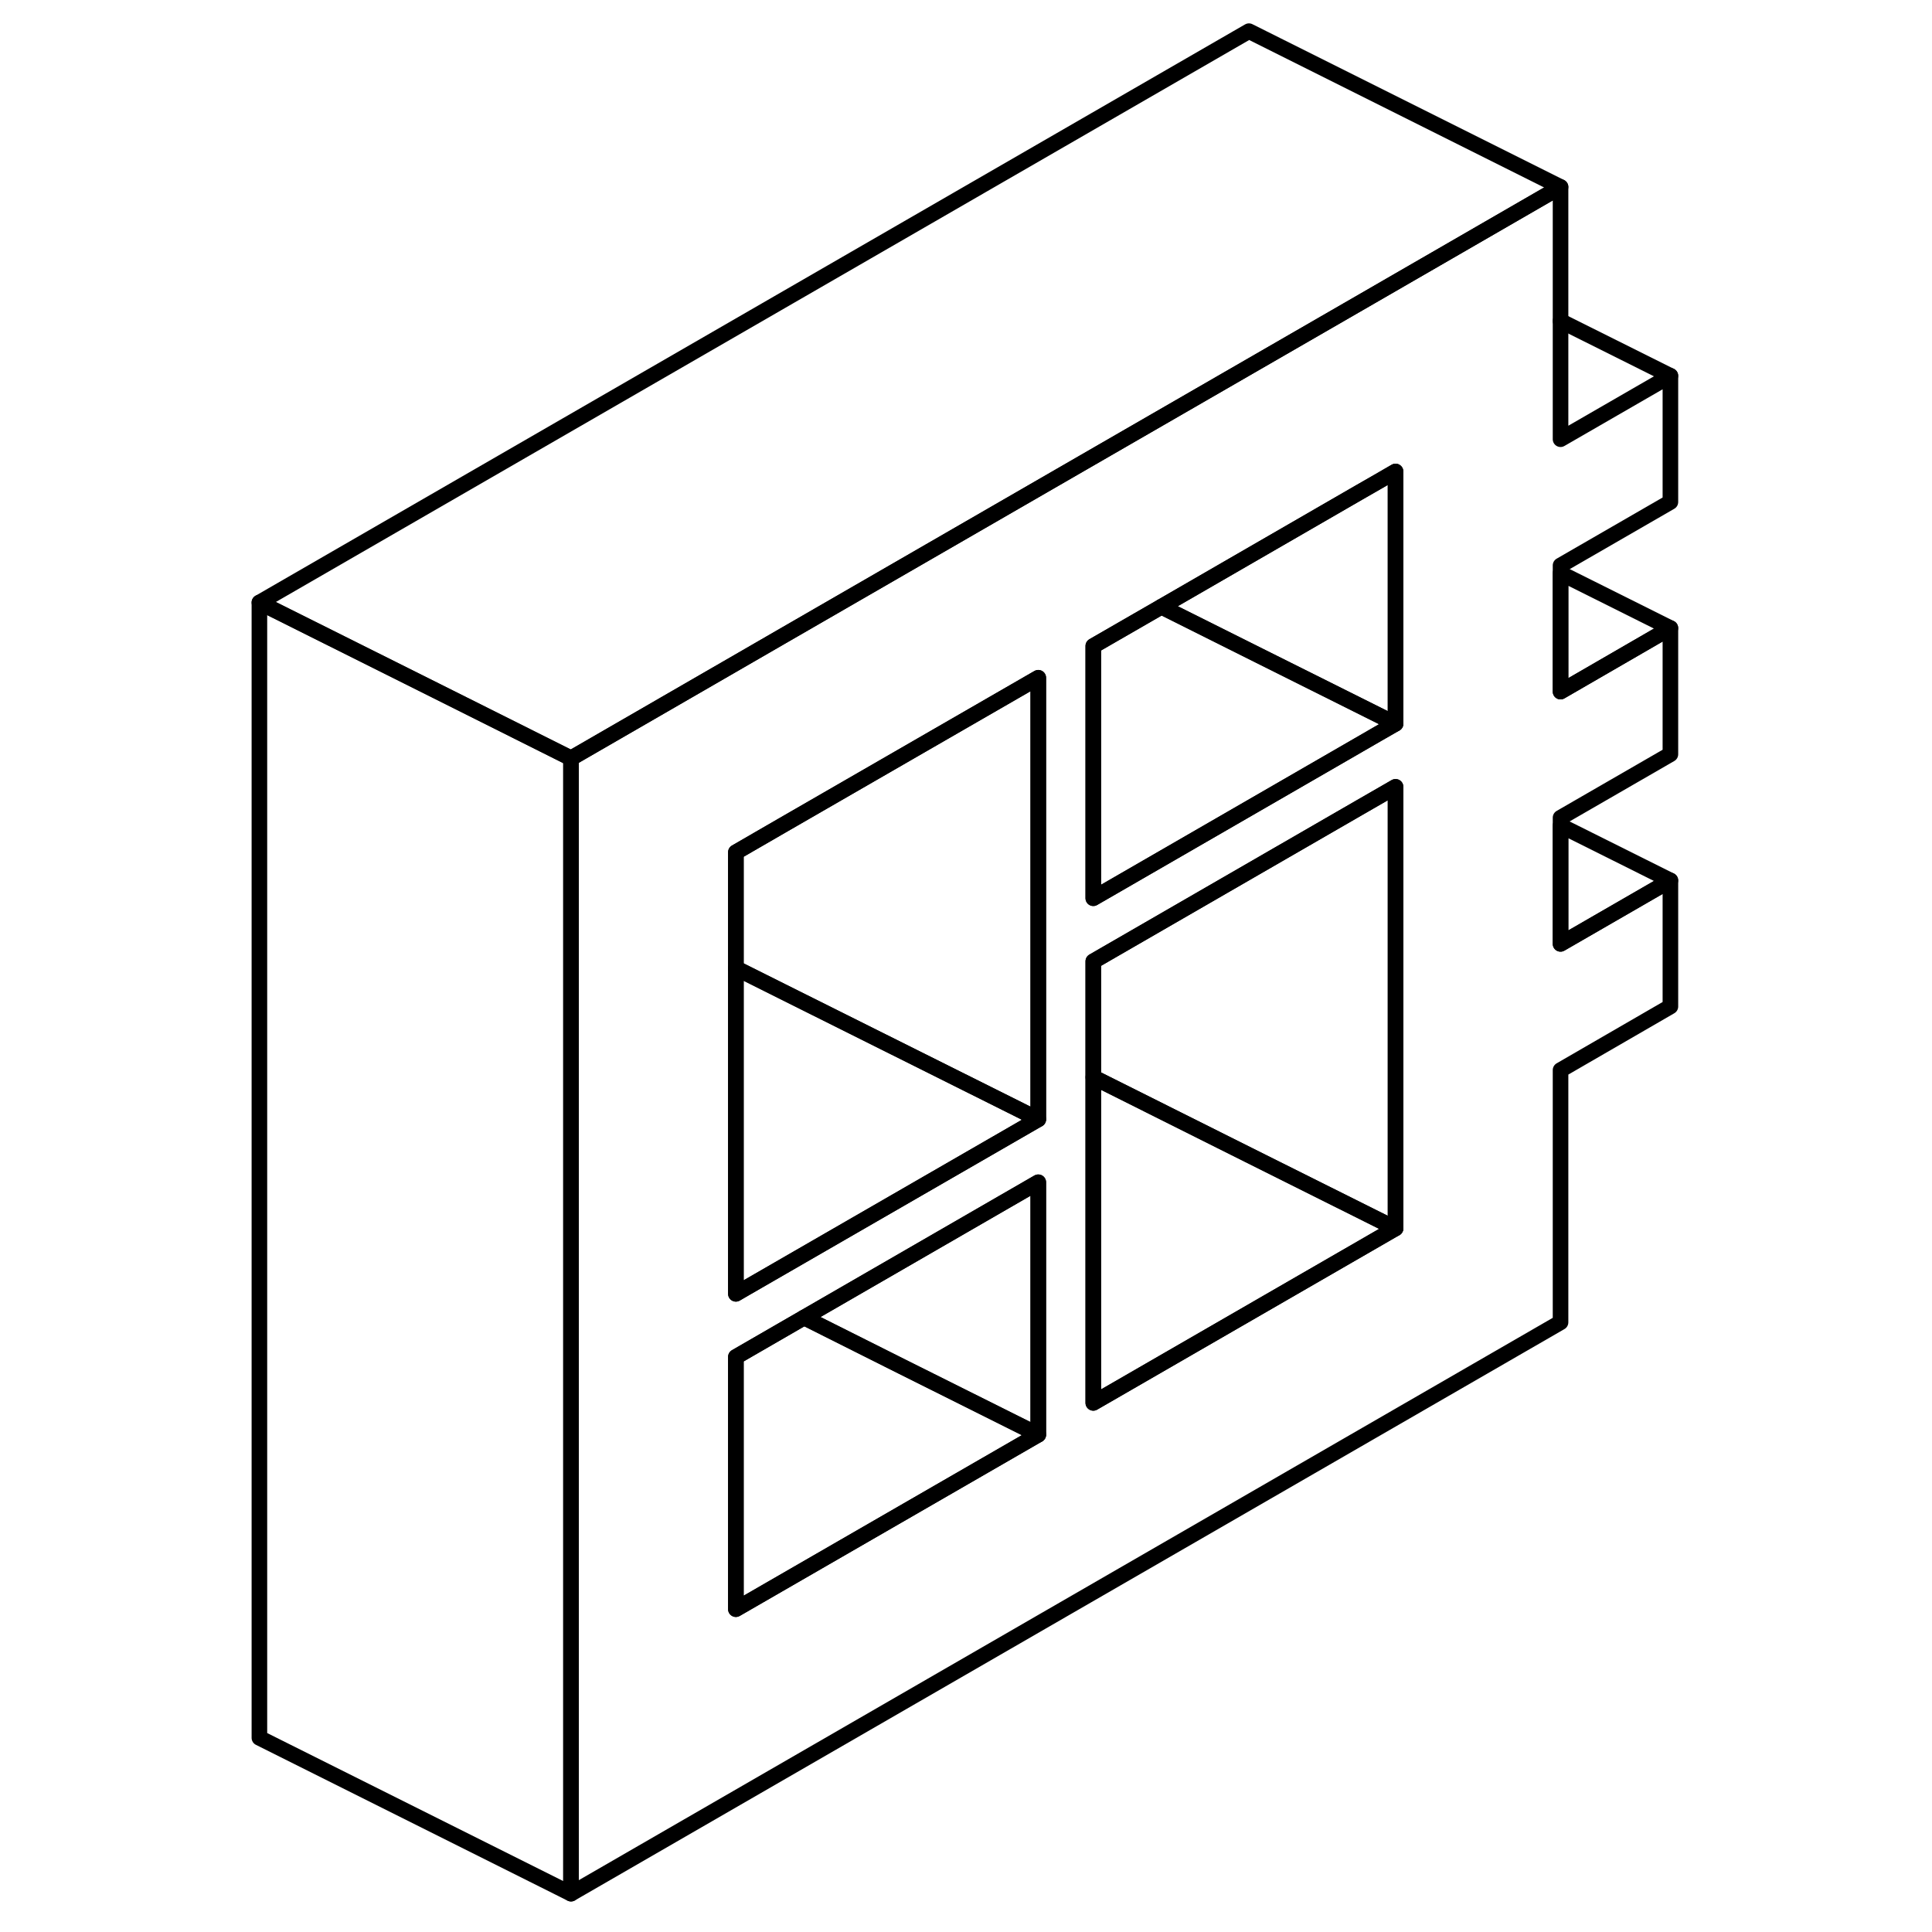 <svg width="24" height="24" viewBox="0 0 95 124" fill="none" xmlns="http://www.w3.org/2000/svg" stroke-width="1px" stroke-linecap="round" stroke-linejoin="round">
    <path d="M75.07 50.5V78.84L65.66 74.14L55.67 69.14V61.7L72.71 51.86L75.07 50.5Z" stroke="currentColor" stroke-linejoin="round"/>
    <path d="M85.659 36.29L92.71 32.22V24.12L85.659 28.19V12L77.679 16.61L72.71 19.48L55.069 29.66L35.669 40.86L32.139 42.9L22.149 48.67V121.54L85.659 84.87V68.68L92.71 64.6V56.51L85.659 60.58V52.48L92.71 48.41V40.31L85.659 44.39V36.29ZM52.139 92.08L32.73 103.28V87.09L37.109 84.56L52.139 75.88V92.08ZM52.139 71.84L33.349 82.68L32.73 83.04V54.7L35.669 53L52.139 43.5V71.84ZM75.07 78.84L55.669 90.04V61.7L72.71 51.86L75.07 50.5V78.84ZM75.07 46.45L73.919 47.11L72.71 47.81L55.669 57.65V41.46L60.039 38.94L72.71 31.62L73.929 30.92L75.07 30.26V46.45Z" stroke="currentColor" stroke-linejoin="round"/>
    <path d="M75.07 78.84L55.67 90.04V69.14L65.66 74.14L75.07 78.84Z" stroke="currentColor" stroke-linejoin="round"/>
    <path d="M75.069 30.26V46.45L66.339 42.09L60.039 38.94L72.709 31.62L73.929 30.92L75.069 30.26Z" stroke="currentColor" stroke-linejoin="round"/>
    <path d="M75.07 46.45L73.92 47.11L72.71 47.81L55.67 57.65V41.46L60.04 38.94L66.34 42.09L75.07 46.45Z" stroke="currentColor" stroke-linejoin="round"/>
    <path d="M52.139 43.5V71.84L50.929 71.23L35.669 63.61L32.73 62.14V54.7L35.669 53L52.139 43.5Z" stroke="currentColor" stroke-linejoin="round"/>
    <path d="M52.139 71.84L33.349 82.68L32.73 83.04V62.14L35.669 63.61L50.929 71.23L52.139 71.84Z" stroke="currentColor" stroke-linejoin="round"/>
    <path d="M52.139 75.88V92.08L43.409 87.72L37.109 84.56L52.139 75.88Z" stroke="currentColor" stroke-linejoin="round"/>
    <path d="M52.139 92.08L32.73 103.28V87.09L37.109 84.56L43.409 87.72L52.139 92.08Z" stroke="currentColor" stroke-linejoin="round"/>
    <path d="M85.659 12L77.679 16.61L72.71 19.48L55.069 29.66L35.669 40.86L32.139 42.9L22.149 48.67L13.419 44.3L2.149 38.67L65.659 2L85.659 12Z" stroke="currentColor" stroke-linejoin="round"/>
    <path d="M22.149 48.67V121.54L2.149 111.54V38.67L13.419 44.3L22.149 48.67Z" stroke="currentColor" stroke-linejoin="round"/>
    <path d="M92.709 24.12L85.659 20.6" stroke="currentColor" stroke-linejoin="round"/>
    <path d="M92.709 40.31L85.659 44.39V36.79L92.709 40.31Z" stroke="currentColor" stroke-linejoin="round"/>
    <path d="M92.709 56.51L85.659 60.58V52.99L92.709 56.51Z" stroke="currentColor" stroke-linejoin="round"/>
</svg>